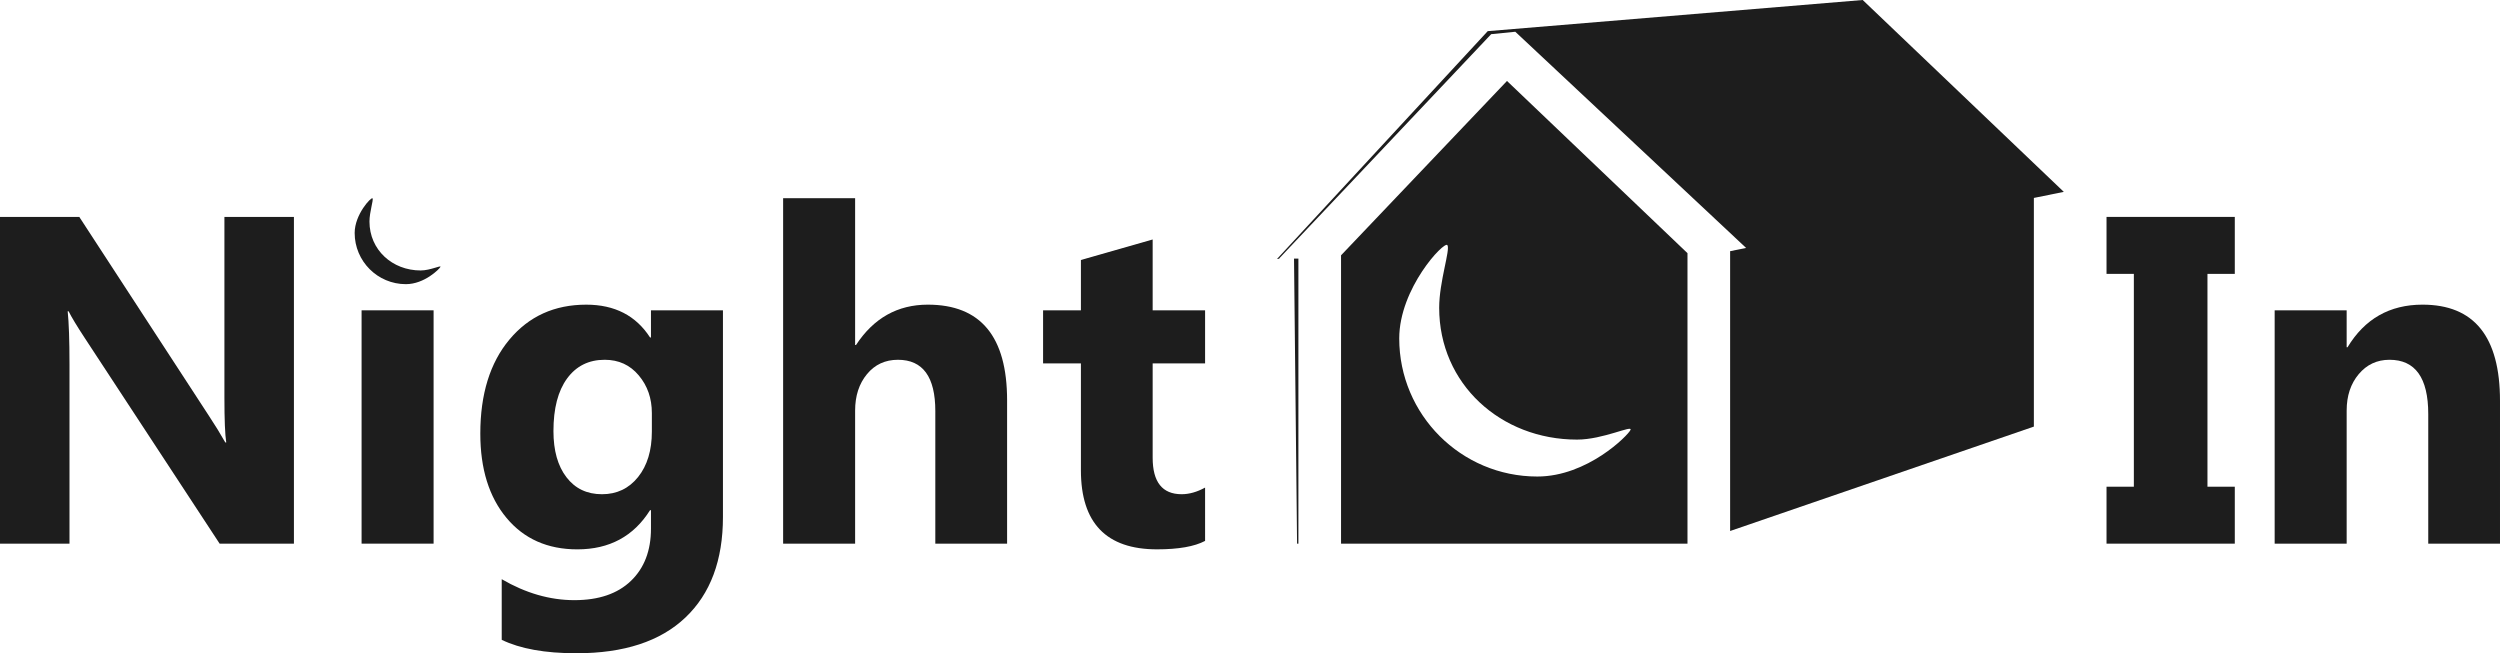 <?xml version="1.0" encoding="utf-8"?>
<!-- Generator: Adobe Illustrator 16.0.0, SVG Export Plug-In . SVG Version: 6.00 Build 0)  -->
<!DOCTYPE svg PUBLIC "-//W3C//DTD SVG 1.1//EN" "http://www.w3.org/Graphics/SVG/1.1/DTD/svg11.dtd">
<svg version="1.1" id="Layer_6_copy_2" xmlns="http://www.w3.org/2000/svg" xmlns:xlink="http://www.w3.org/1999/xlink" x="0px"
	 y="0px" width="234.525px" height="61.281px" viewBox="0 0 234.525 61.281" enable-background="new 0 0 234.525 61.281"
	 xml:space="preserve">
<g>
	<g>
		<path fill="#1D1D1D" d="M34.66,20.784c0-0.91,0.397-2.034,0.285-2.18c-0.111-0.146-1.674,1.504-1.674,3.248
			c0,2.654,2.15,4.805,4.805,4.805c1.744,0,3.158-1.433,3.242-1.62c0.085-0.188-0.95,0.335-1.859,0.335
			C36.805,25.373,34.66,23.438,34.66,20.784z"/>
		<path fill="#1D1D1D" d="M27.574,50.999h-6.971L7.973,31.742c-0.742-1.127-1.254-1.976-1.54-2.544H6.349
			c0.113,1.083,0.17,2.736,0.17,4.958v16.843H0v-30.65h7.439l12.16,18.66c0.558,0.841,1.07,1.674,1.539,2.501h0.086
			c-0.113-0.712-0.172-2.115-0.172-4.211v-16.95h6.521V50.999z"/>
		<rect x="33.92" y="29.111" fill="#1D1D1D" width="6.755" height="21.888"/>
		<path fill="#1D1D1D" d="M67.82,48.498c0,4.063-1.175,7.208-3.526,9.437c-2.352,2.231-5.757,3.347-10.217,3.347
			c-2.95,0-5.287-0.422-7.011-1.261v-5.687c2.252,1.311,4.523,1.966,6.818,1.966c2.281,0,4.047-0.601,5.301-1.805
			s1.882-2.841,1.882-4.906v-1.73h-0.086c-1.539,2.451-3.812,3.676-6.818,3.676c-2.793,0-5.009-0.984-6.647-2.95
			c-1.64-1.966-2.458-4.603-2.458-7.908c0-3.705,0.911-6.648,2.734-8.827c1.825-2.182,4.227-3.27,7.203-3.27
			c2.667,0,4.66,1.024,5.986,3.076h0.086v-2.544h6.753V48.498z M61.151,40.482v-1.729c0-1.384-0.408-2.563-1.229-3.537
			c-0.818-0.978-1.885-1.465-3.195-1.465c-1.496,0-2.671,0.585-3.527,1.753c-0.855,1.167-1.281,2.813-1.281,4.938
			c0,1.823,0.405,3.266,1.218,4.326c0.812,1.063,1.925,1.595,3.335,1.595c1.396,0,2.525-0.538,3.388-1.614
			C60.721,43.673,61.151,42.251,61.151,40.482z"/>
		<path fill="#1D1D1D" d="M94.476,50.999h-6.734V38.56c0-3.206-1.168-4.809-3.506-4.809c-1.196,0-2.165,0.449-2.906,1.347
			s-1.111,2.038-1.111,3.419v12.482h-6.754V18.596h6.754v13.766h0.086c1.653-2.521,3.898-3.782,6.732-3.782
			c4.959,0,7.439,2.99,7.439,8.977V50.999z"/>
		<path fill="#1D1D1D" d="M113.05,50.742c-0.998,0.528-2.501,0.792-4.51,0.792c-4.76,0-7.14-2.472-7.14-7.417V34.093h-3.549v-4.981
			h3.549v-4.723l6.731-1.923v6.646h4.918v4.981h-4.918v8.848c0,2.281,0.907,3.422,2.717,3.422c0.712,0,1.446-0.207,2.201-0.621
			V50.742z"/>
	</g>
	<g>
		<g>
			<polygon fill="#1D1D1D" points="121.678,50.999 121.803,50.999 121.803,24.261 121.392,24.261 			"/>
			<path fill="#1D1D1D" d="M125.803,23.952v0.309v26.738h2.756h29.744v-27.25L141.371,7.595L125.803,23.952z M152.956,40.335
				c-0.229,0.506-4.04,4.368-8.741,4.368c-7.153,0-12.953-5.8-12.953-12.953c0-4.701,4.212-9.148,4.515-8.757
				c0.303,0.393-0.768,3.423-0.768,5.876c0,7.154,5.779,12.37,12.934,12.37C150.395,41.239,153.185,39.829,152.956,40.335z"/>
			<polygon fill="#1D1D1D" points="193.606,17.999 174.74,0 139.565,2.921 119.794,24.296 120.073,24.261 119.986,24.261 
				139.887,3.206 142.151,2.979 163.804,23.261 162.303,23.563 162.303,49.814 190.797,40.019 190.797,18.582 190.811,18.582 
				190.797,18.568 			"/>
		</g>
	</g>
	<g>
		<path fill="#1D1D1D" d="M209.646,20.349v5.344h-2.564v19.965h2.564v5.342h-12.033v-5.342h2.564V25.692h-2.564v-5.344H209.646z"/>
		<path fill="#1D1D1D" d="M234.525,50.999h-6.731v-12.16c0-3.393-1.214-5.088-3.635-5.088c-1.168,0-2.132,0.449-2.887,1.347
			s-1.132,2.038-1.132,3.419v12.482h-6.754V29.111h6.754v3.463h0.084c1.612-2.664,3.955-3.995,7.034-3.995
			c4.845,0,7.267,3.006,7.267,9.02V50.999z"/>
	</g>
</g>
</svg>

